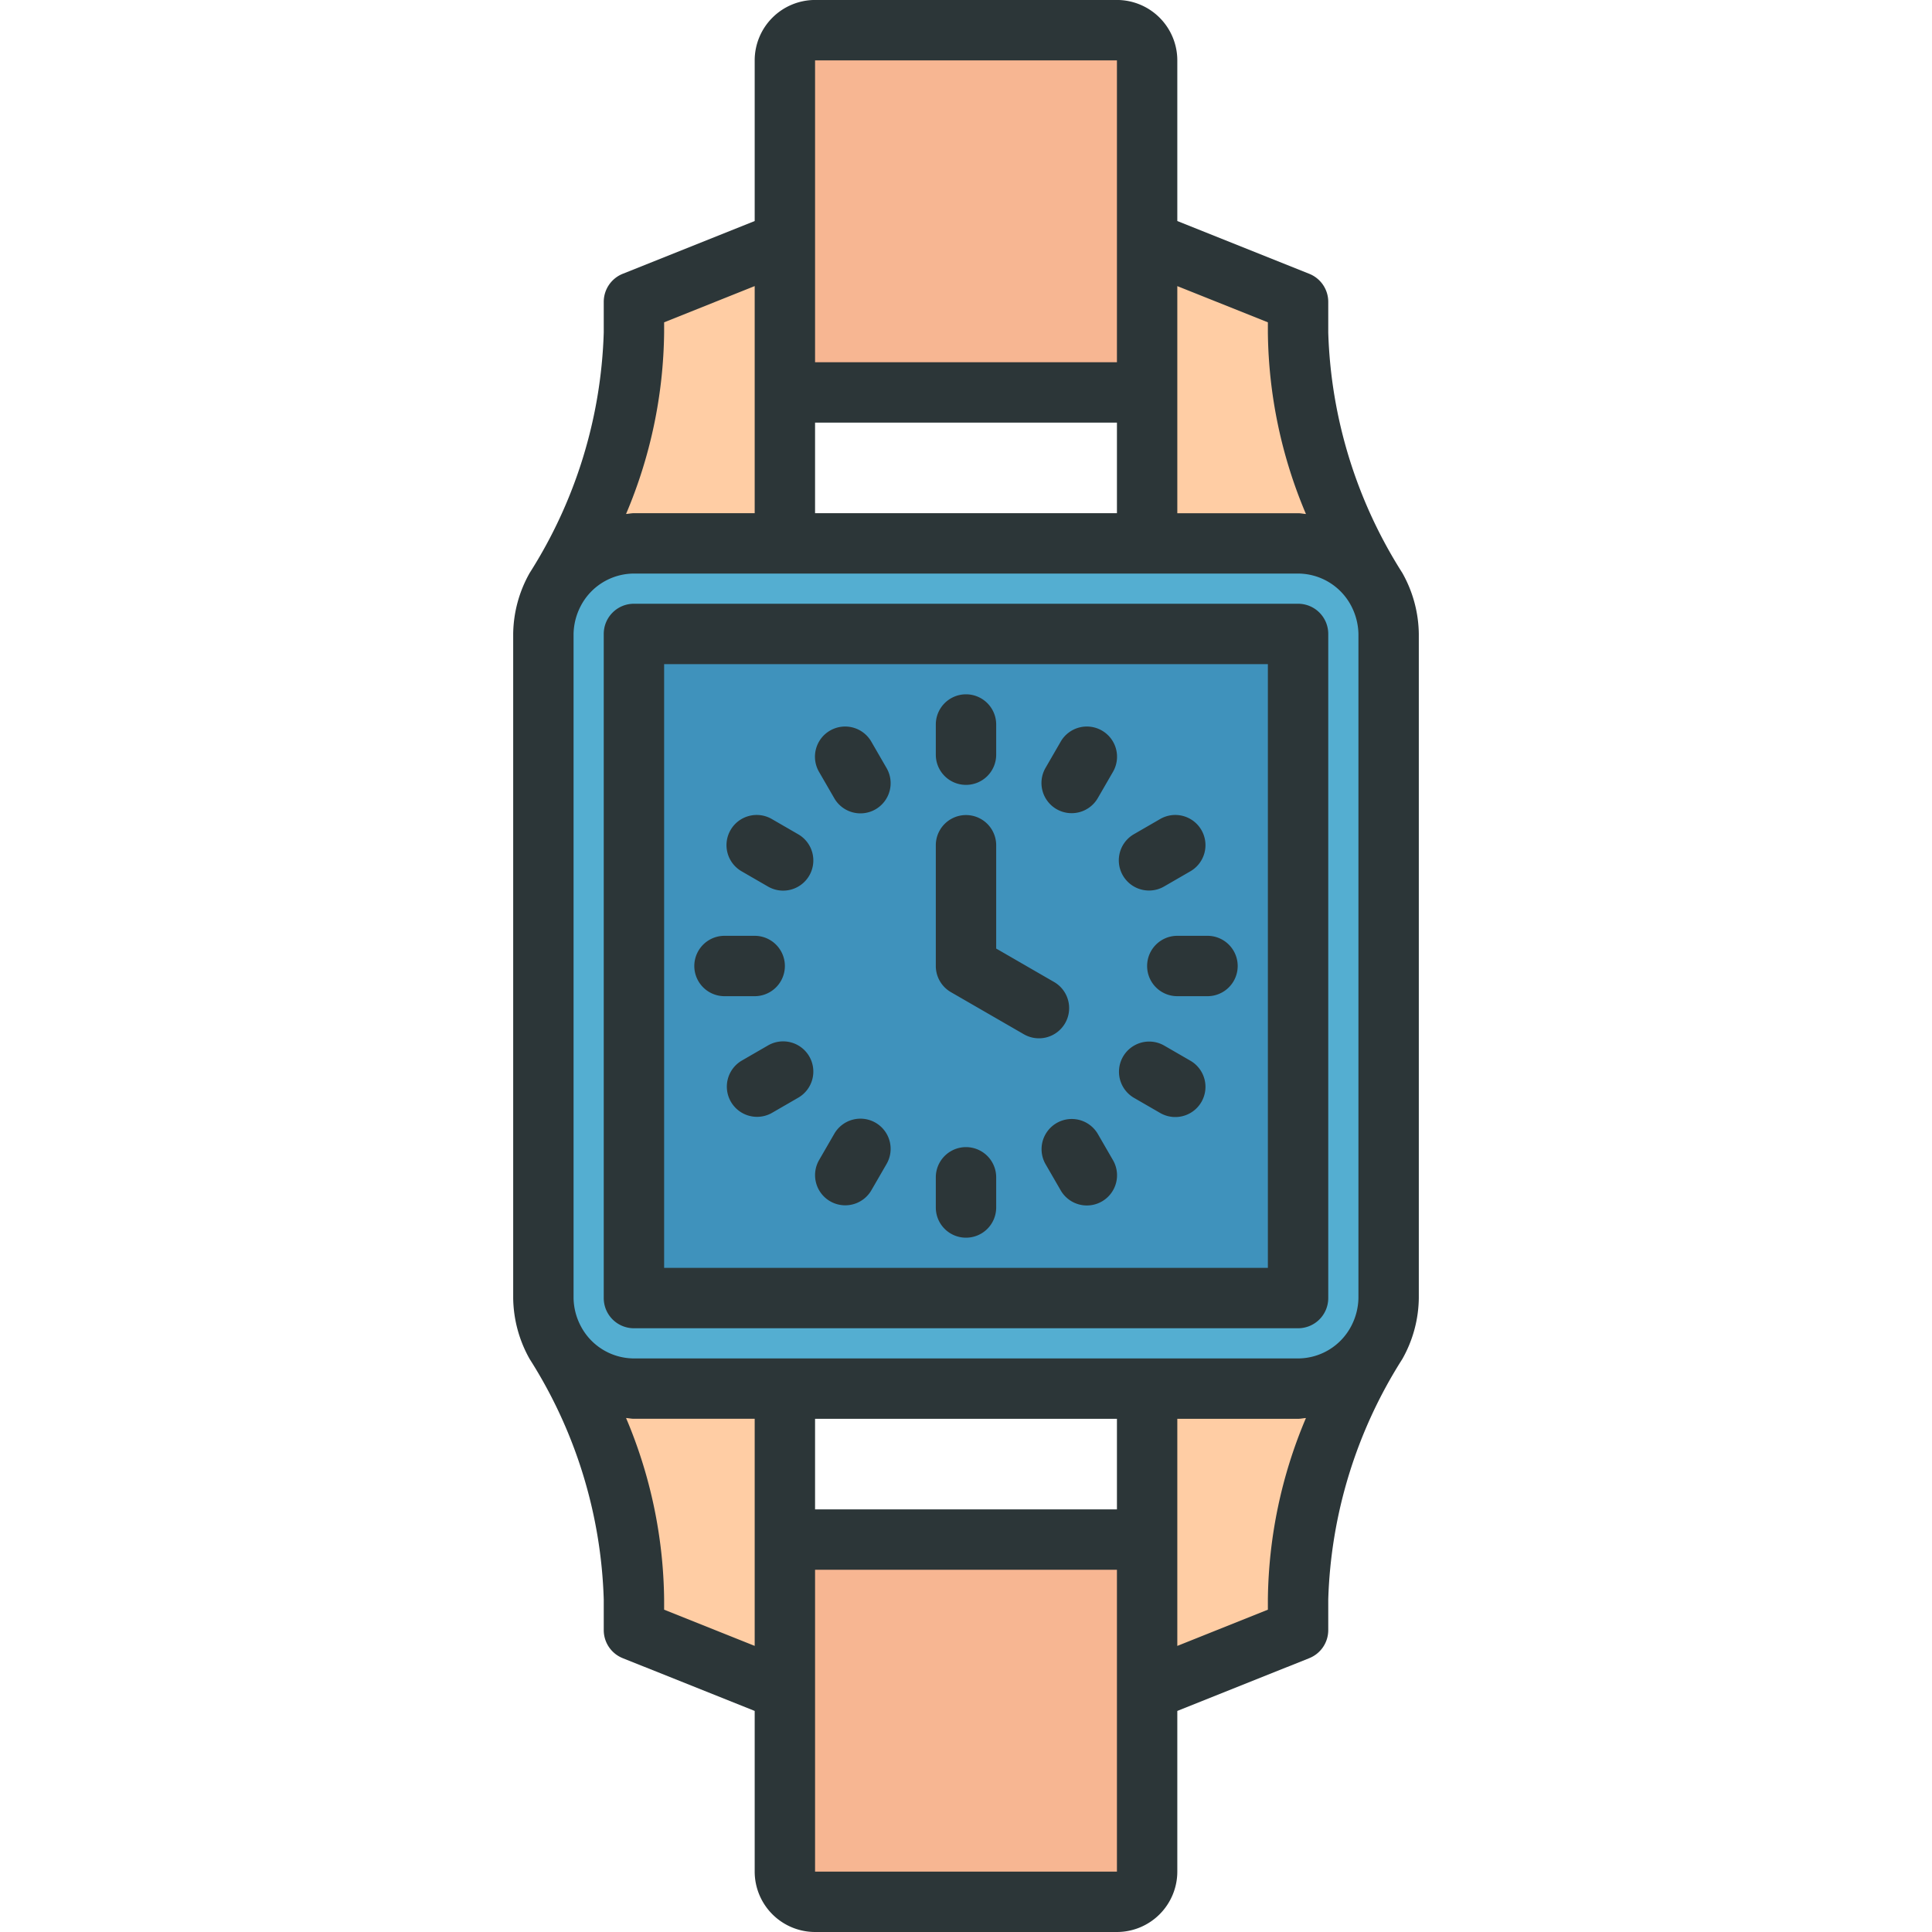 <svg viewBox="0 0 64 64" xmlns="http://www.w3.org/2000/svg"><g id="Watch"><path d="m26 51v11a1 1 0 0 0 1 1h10a1 1 0 0 0 1-1v-11z" fill="#f7b692"/><g fill="#ffcda4"><path d="m45.49 44.68a16.614 16.614 0 0 0 -2.49 8.31v1.01l-5 2v-10h5a3.028 3.028 0 0 0 2.49-1.32z"/><path d="m18.51 44.68a16.614 16.614 0 0 1 2.49 8.31v1.01l5 2v-10h-5a3.028 3.028 0 0 1 -2.49-1.32z"/><path d="m45.49 19.32a16.614 16.614 0 0 1 -2.49-8.31v-1.01l-5-2v10h5a3.028 3.028 0 0 1 2.49 1.32z"/><path d="m18.51 19.32a16.614 16.614 0 0 0 2.49-8.31v-1.01l5-2v10h-5a3.028 3.028 0 0 0 -2.49 1.32z"/></g><path d="m37 1h-10a1 1 0 0 0 -1 1v11h12v-11a1 1 0 0 0 -1-1z" fill="#f7b692"/><rect fill="#54aed1" height="28" rx="3" width="28" x="18" y="18"/><path d="m21 21h22v22h-22z" fill="#3f92bc"/><g fill="#2c3638"><path d="m44 43v-22a.999.999 0 0 0 -1-1h-22a.999.999 0 0 0 -1 1v22a.999.999 0 0 0 1 1h22a.999.999 0 0 0 1-1zm-2-1h-20v-20h20z"/><path d="m32 26a.999.999 0 0 0 1-1v-1a1 1 0 0 0 -2 0v1a.999.999 0 0 0 1 1z"/><path d="m27.634 26.438a1 1 0 1 0 1.732-1l-.5-.865a1 1 0 1 0 -1.732 1z"/><path d="m24.572 28.866.865.5a1 1 0 1 0 1-1.732l-.865-.5a1 1 0 1 0 -1 1.732z"/><path d="m24 33h1a1 1 0 0 0 0-2h-1a1 1 0 0 0 0 2z"/><path d="m25.437 34.634-.865.5a1 1 0 0 0 1 1.732l.865-.5a1 1 0 1 0 -1-1.732z"/><path d="m27.5 39.794a1.001 1.001 0 0 0 1.366-.366l.5-.865a1 1 0 1 0 -1.732-1l-.5.865a1 1 0 0 0 .366 1.366z"/><path d="m32 41a.999.999 0 0 0 1-1v-1a1 1 0 0 0 -2 0v1a.999.999 0 0 0 1 1z"/><path d="m36.366 37.562a1 1 0 0 0 -1.732 1l.5.865a1 1 0 1 0 1.732-1z"/><path d="m37.562 36.366.865.5a1 1 0 1 0 1-1.732l-.865-.5a1 1 0 0 0 -1 1.732z"/><path d="m38 32a.999.999 0 0 0 1 1h1a1 1 0 0 0 0-2h-1a.999.999 0 0 0 -1 1z"/><path d="m38.063 29.5a.994.994 0 0 0 .499-.134l.865-.5a1 1 0 1 0 -1-1.732l-.865.5a1 1 0 0 0 .501 1.866z"/><path d="m35 26.804a1.001 1.001 0 0 0 1.366-.366l.5-.865a1 1 0 1 0 -1.732-1l-.5.865a1 1 0 0 0 .366 1.366z"/><path d="m47 43v-22a4.216 4.216 0 0 0 -.546-2.021 15.716 15.716 0 0 1 -2.454-7.968v-1.012a1 1 0 0 0 -.629-.929l-4.371-1.748v-5.323a2.003 2.003 0 0 0 -2-2h-10a2.003 2.003 0 0 0 -2 2v5.323l-4.371 1.748a1 1 0 0 0 -.629.929v1.012a15.718 15.718 0 0 1 -2.453 7.967 4.201 4.201 0 0 0 -.547 2.021v22a4.216 4.216 0 0 0 .546 2.021 15.716 15.716 0 0 1 2.454 7.968v1.012a1 1 0 0 0 .629.929l4.371 1.748v5.323a2.003 2.003 0 0 0 2 2h10a2.003 2.003 0 0 0 2-2v-5.323l4.371-1.748a1 1 0 0 0 .629-.929v-1.012a15.718 15.718 0 0 1 2.453-7.967 4.2 4.2 0 0 0 .547-2.021zm-10 7h-10v-3h10zm-16-5a1.995 1.995 0 0 1 -1.769-1.087 2.057 2.057 0 0 1 -.231-.913v-22a2.078 2.078 0 0 1 .233-.917 1.995 1.995 0 0 1 1.767-1.083h22a1.995 1.995 0 0 1 1.769 1.087 2.095 2.095 0 0 1 .231.913v22a2.078 2.078 0 0 1 -.233.917 1.995 1.995 0 0 1 -1.767 1.083zm6-31h10v3h-10zm15-3.323v.335a15.795 15.795 0 0 0 1.261 6.015c-.088-.006-.172-.026-.261-.026h-4v-7.523zm-15-8.677h10v10h-10zm-5 8.677 3-1.2v7.523h-4c-.089 0-.173.021-.261.026a15.798 15.798 0 0 0 1.261-6.015zm0 42.646v-.335a15.795 15.795 0 0 0 -1.261-6.015c.088.006.172.026.261.026h4v7.523zm15 8.677h-10v-10h10zm5-8.677-3 1.2v-7.523h4c.089 0 .173-.021.261-.026a15.798 15.798 0 0 0 -1.261 6.015z"/><path d="m31.5 32.866 2.411 1.392a1 1 0 1 0 1-1.732l-1.911-1.103v-3.423a1 1 0 0 0 -2 0v4a1.0 1 0 0 0 .5.866z"/></g></g></svg>